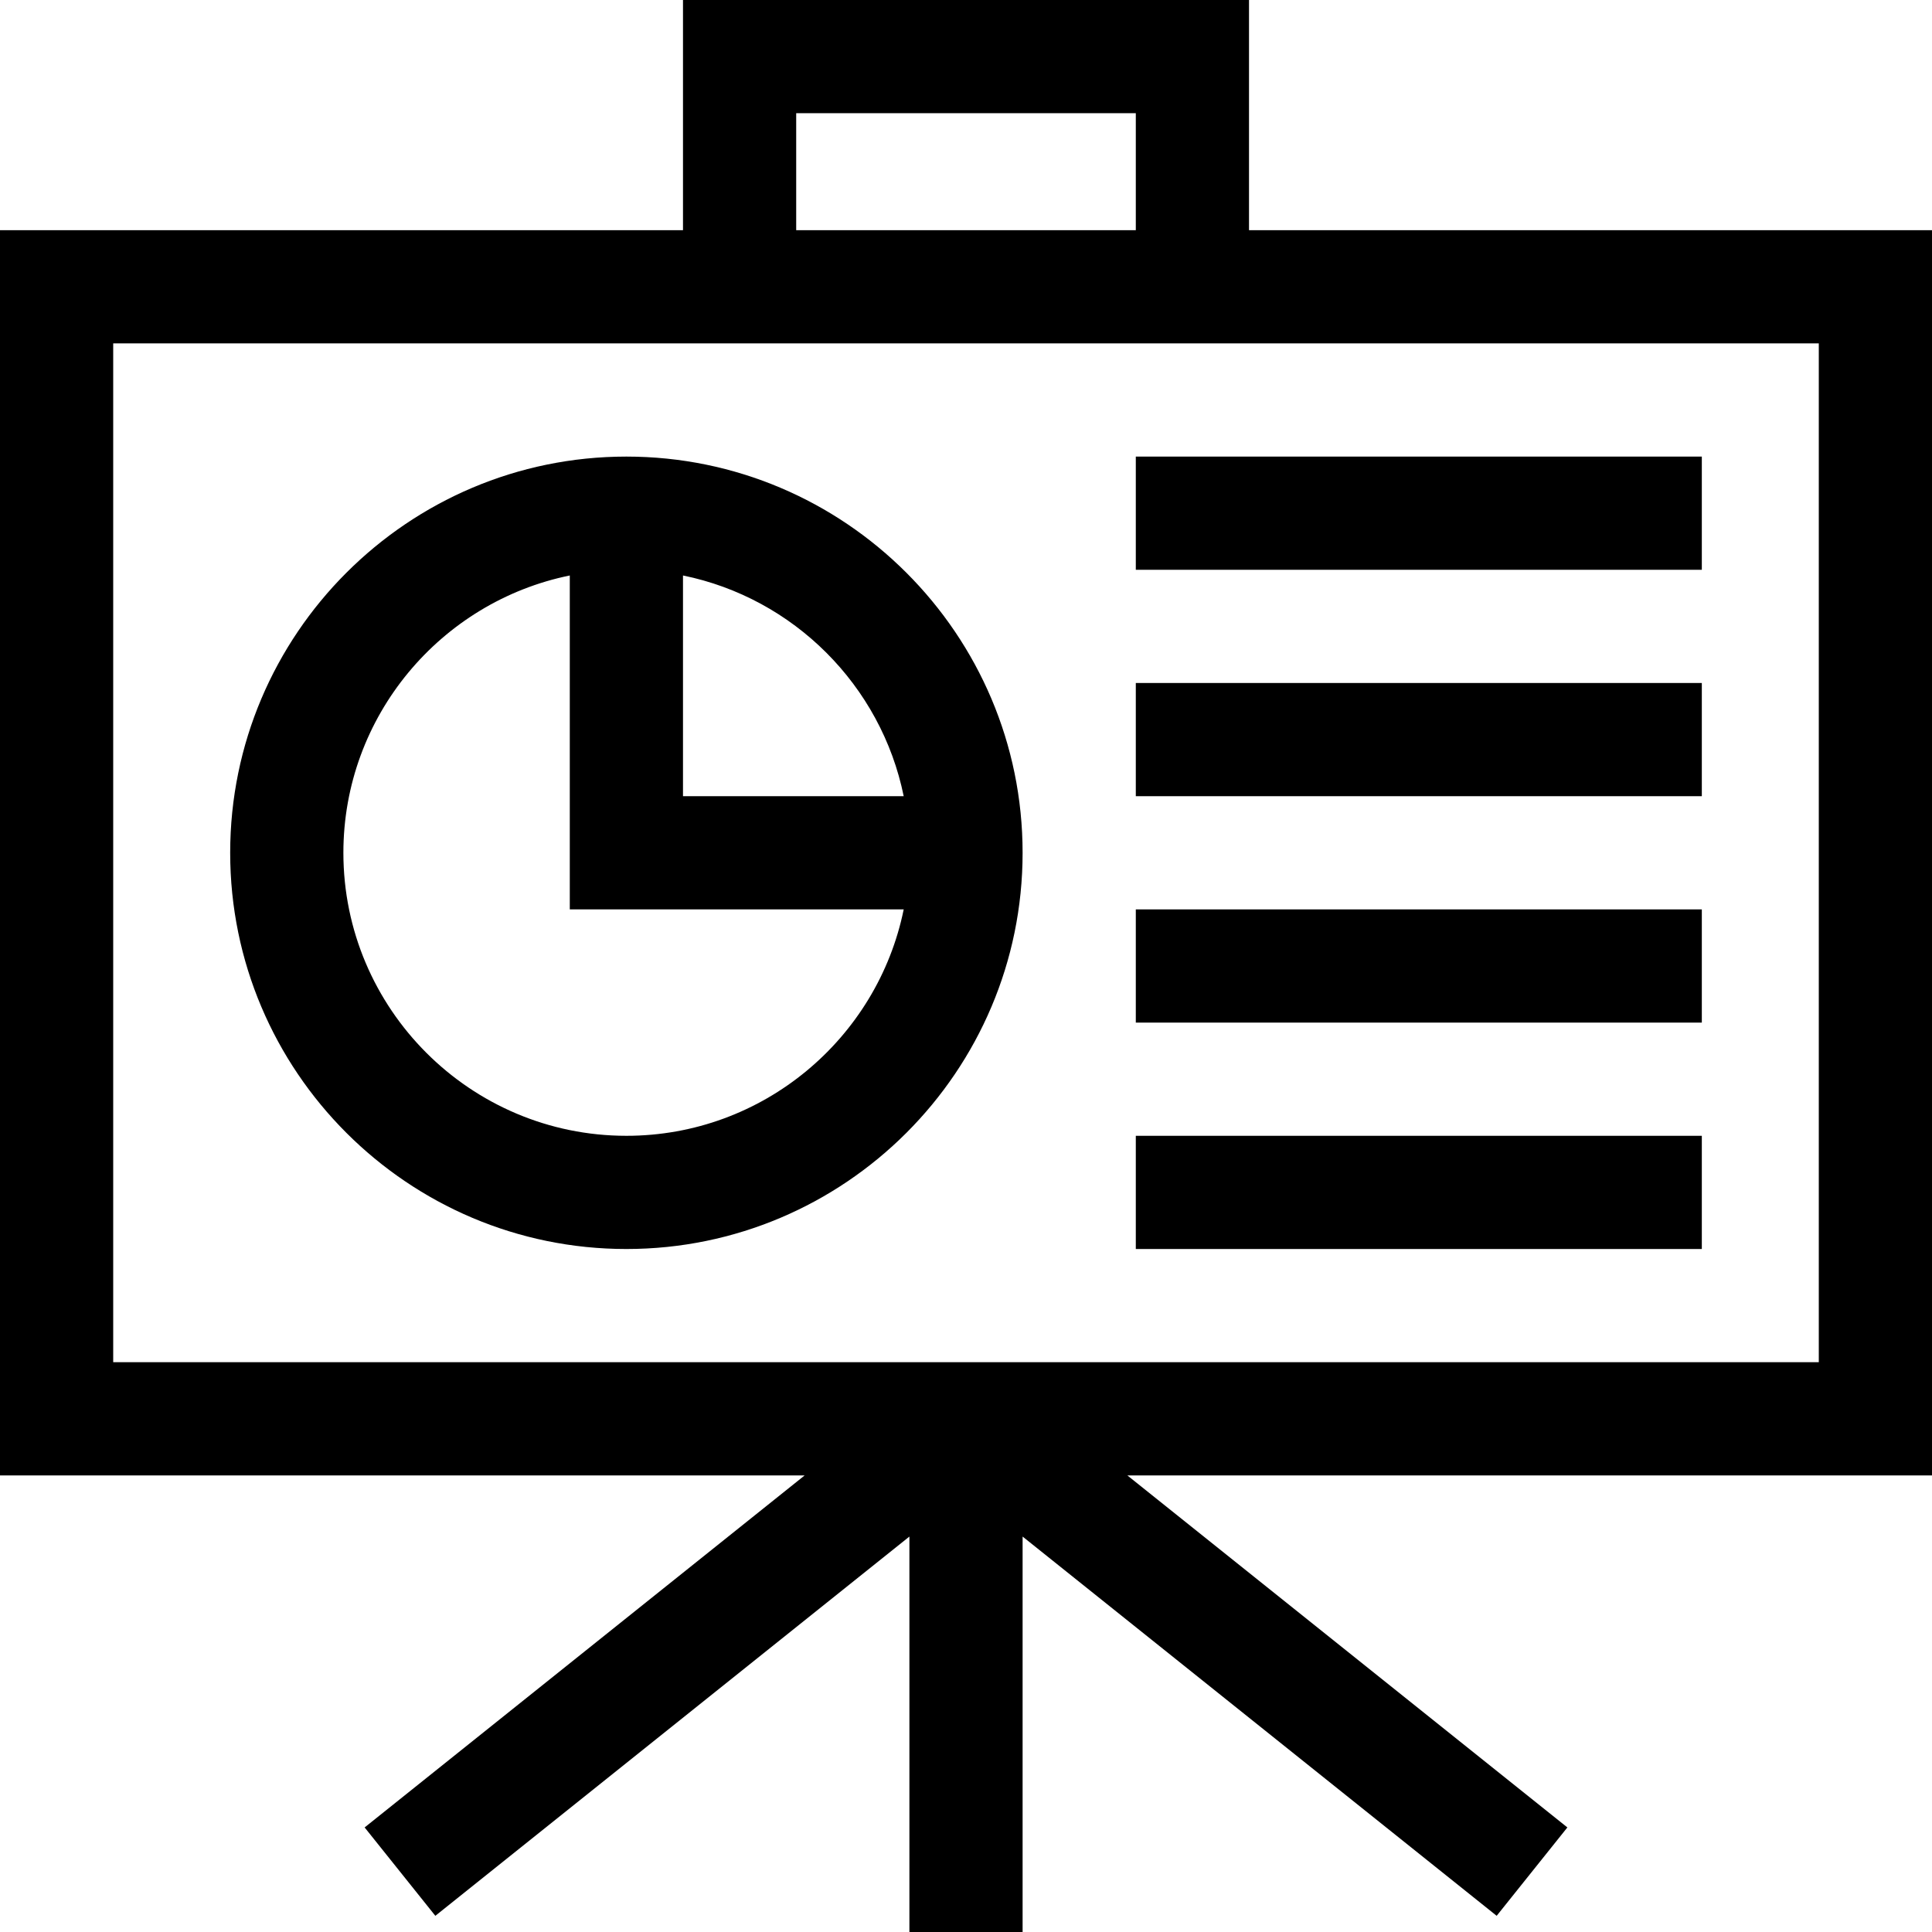 <svg id="Capa_1" enable-background="new 0 0 512 512" height="512" viewBox="0 0 512 512" width="512" xmlns="http://www.w3.org/2000/svg"><g><path d="m512 61h-181v-61h-150v61h-181v330h213.239l-116.609 93.287 18.74 23.426 125.63-100.504v104.791h30v-104.791l125.63 100.504 18.74-23.426-116.609-93.287h213.239zm-301-31h90v31h-90zm271 331h-452v-270h452z"/><path d="m166 331c57.897 0 105-47.103 105-105s-47.103-105-105-105-105 47.103-105 105 47.103 105 105 105zm73.491-120h-58.491v-58.491c29.344 5.981 52.51 29.147 58.491 58.491zm-88.491-58.491v88.491h88.491c-6.968 34.192-37.271 60-73.491 60-41.355 0-75-33.645-75-75 0-36.219 25.808-66.522 60-73.491z"/><path d="m301 121h150v30h-150z"/><path d="m301 181h150v30h-150z"/><path d="m301 241h150v30h-150z"/><path d="m301 301h150v30h-150z"/></g></svg>